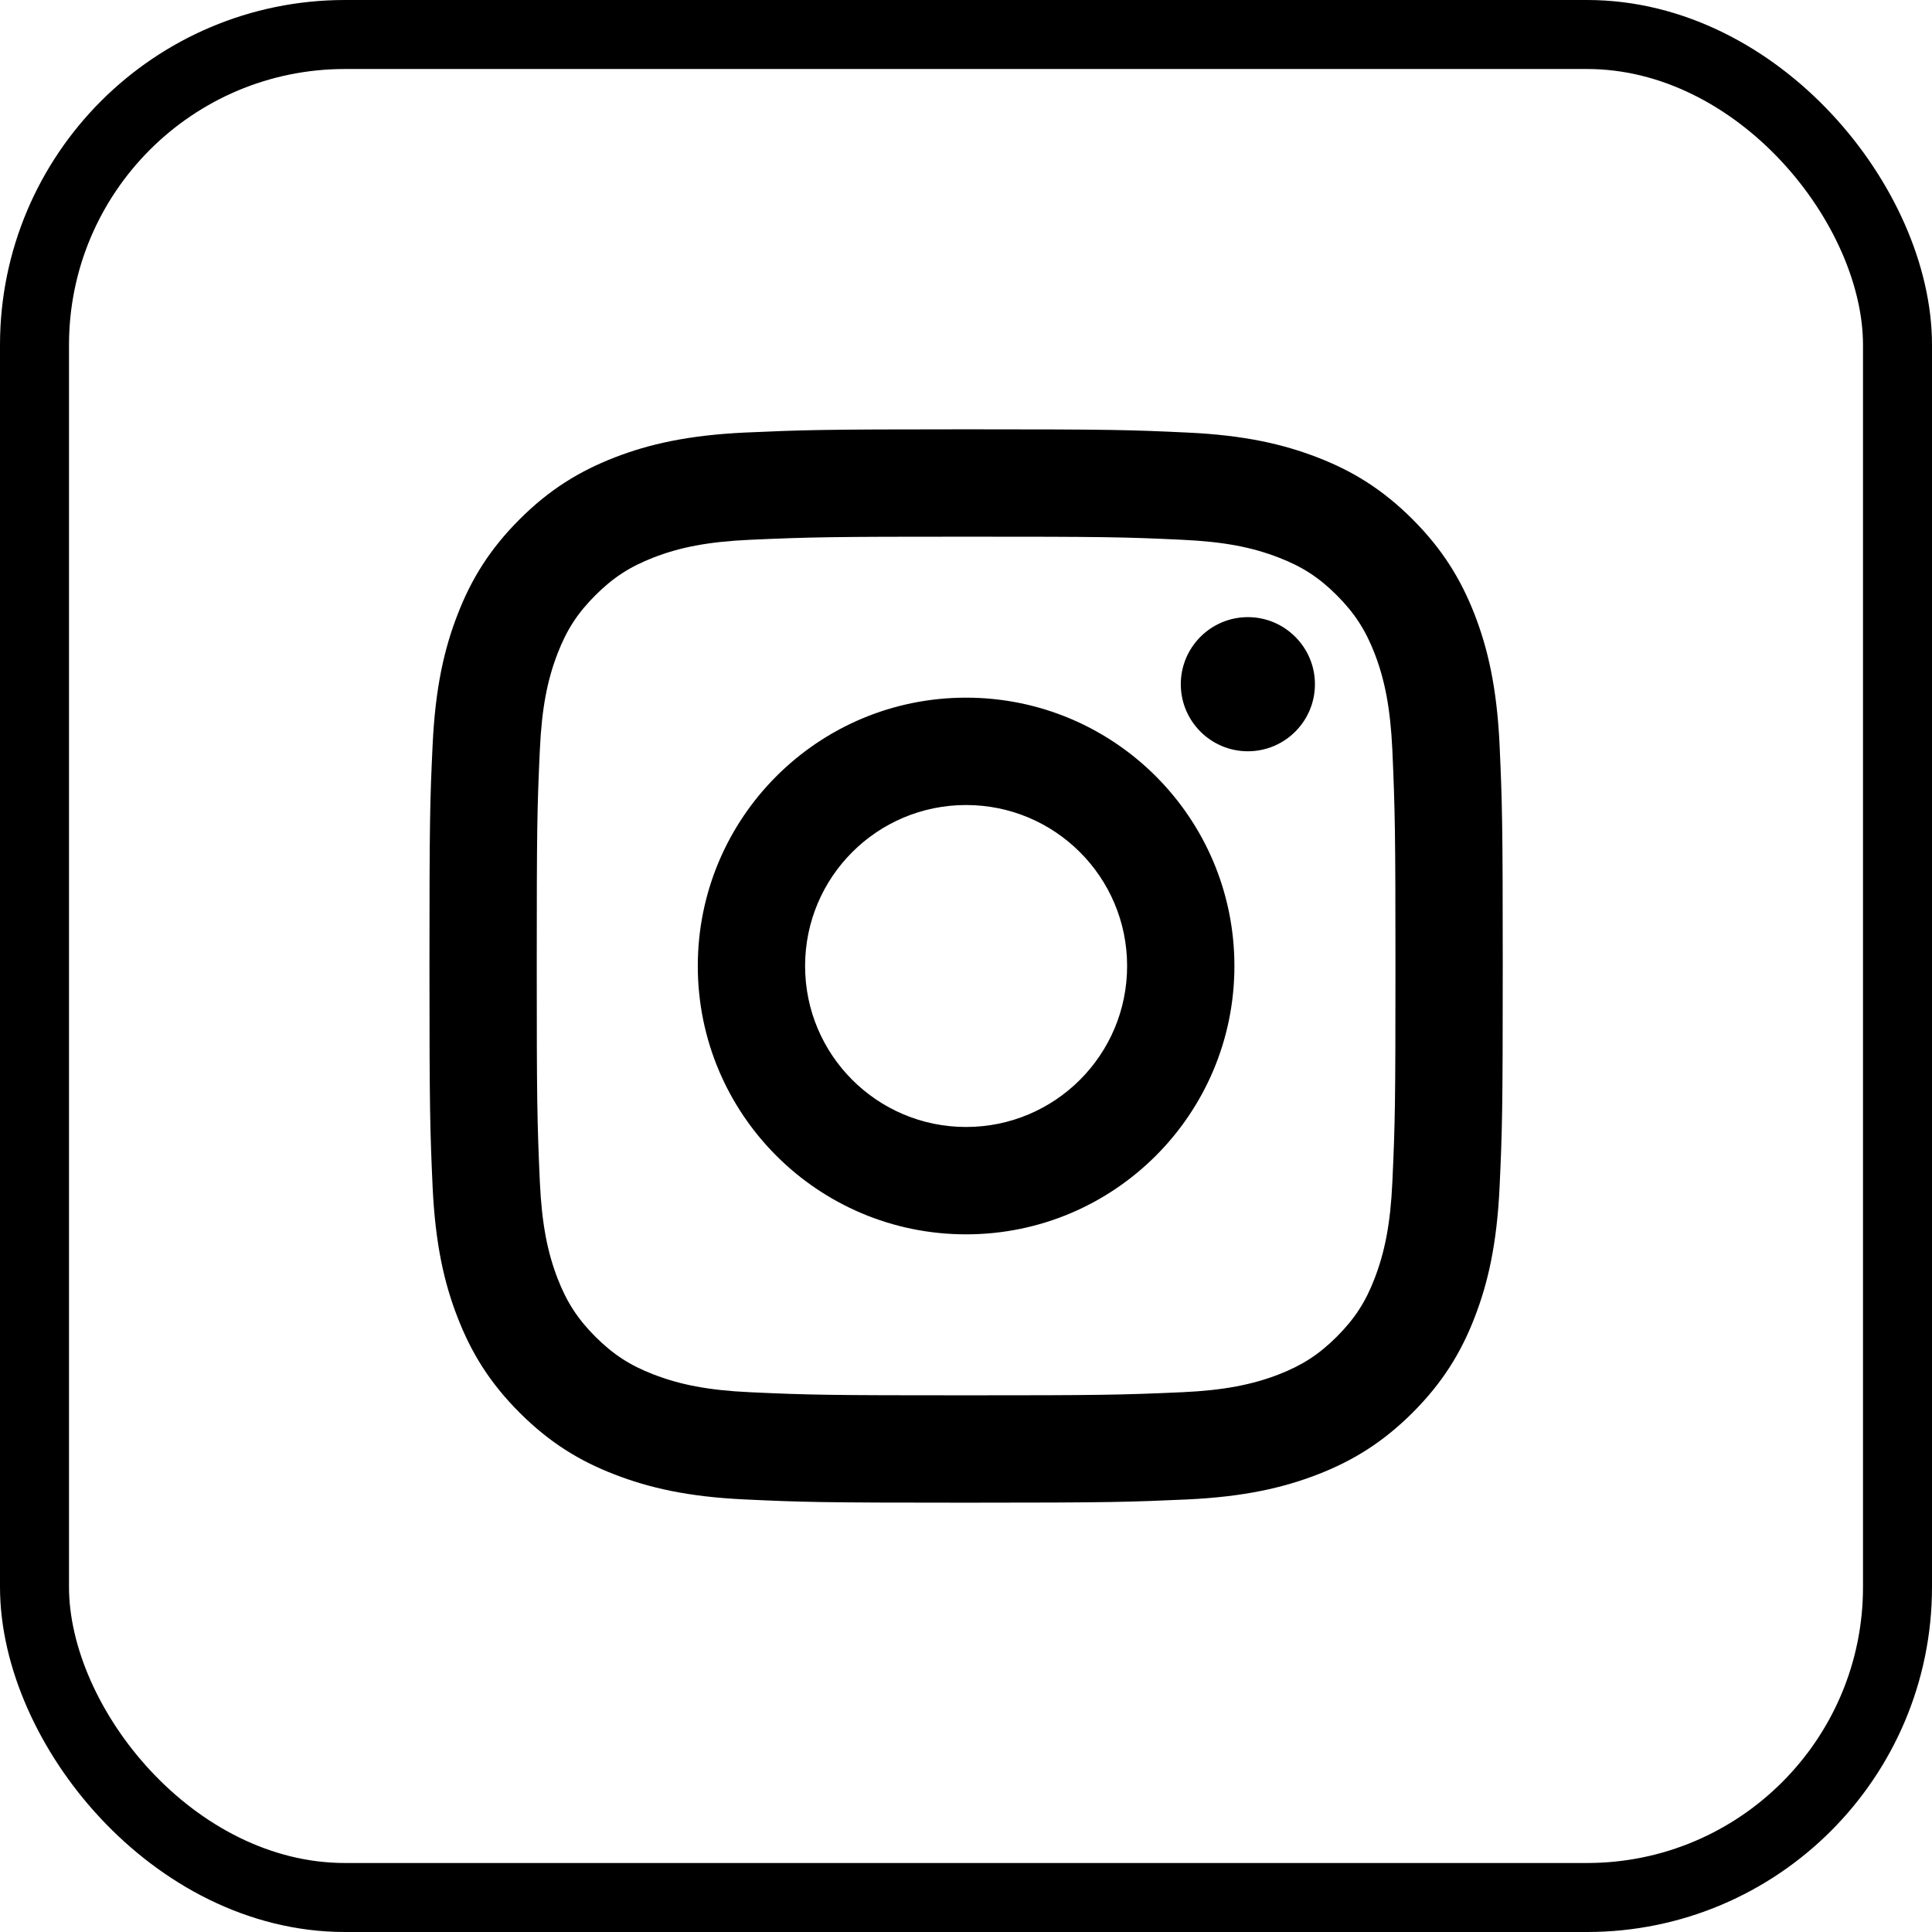 <svg width="28" height="28" viewBox="0 0 28 28" fill="none" xmlns="http://www.w3.org/2000/svg">
<rect x="0.5" y="0.5" width="27" height="27" rx="4.5" stroke="currentColor"/>
<path d="M14.001 11.667C12.712 11.667 11.668 12.711 11.668 14C11.668 15.289 12.713 16.333 14.001 16.333C15.29 16.333 16.335 15.289 16.335 14C16.335 12.711 15.29 11.667 14.001 11.667ZM14.001 10.111C16.148 10.111 17.89 11.851 17.89 14C17.89 16.147 16.15 17.889 14.001 17.889C11.854 17.889 10.113 16.149 10.113 14C10.113 11.853 11.852 10.111 14.001 10.111ZM19.057 9.916C19.057 10.453 18.621 10.888 18.085 10.888C17.548 10.888 17.113 10.452 17.113 9.916C17.113 9.38 17.549 8.944 18.085 8.944C18.62 8.944 19.057 9.38 19.057 9.916ZM14.001 7.778C12.077 7.778 11.763 7.783 10.868 7.823C10.258 7.851 9.849 7.933 9.469 8.081C9.132 8.212 8.888 8.368 8.629 8.627C8.368 8.888 8.212 9.131 8.082 9.468C7.934 9.849 7.852 10.257 7.824 10.866C7.784 11.725 7.779 12.025 7.779 14C7.779 15.925 7.784 16.238 7.824 17.133C7.853 17.743 7.935 18.152 8.082 18.531C8.213 18.869 8.37 19.113 8.628 19.372C8.89 19.633 9.133 19.789 9.468 19.918C9.852 20.067 10.261 20.149 10.868 20.177C11.727 20.217 12.027 20.222 14.001 20.222C15.926 20.222 16.24 20.217 17.135 20.177C17.743 20.149 18.153 20.066 18.533 19.919C18.87 19.788 19.115 19.631 19.373 19.373C19.635 19.111 19.791 18.868 19.92 18.533C20.068 18.15 20.151 17.741 20.179 17.134C20.219 16.275 20.224 15.975 20.224 14C20.224 12.075 20.218 11.762 20.179 10.867C20.15 10.258 20.068 9.848 19.921 9.468C19.79 9.131 19.633 8.887 19.374 8.627C19.113 8.367 18.871 8.211 18.533 8.081C18.152 7.933 17.744 7.851 17.135 7.823C16.276 7.782 15.976 7.778 14.001 7.778ZM14.001 6.222C16.114 6.222 16.378 6.23 17.208 6.269C18.035 6.307 18.6 6.438 19.096 6.63C19.608 6.828 20.041 7.095 20.474 7.528C20.905 7.96 21.172 8.394 21.371 8.905C21.563 9.401 21.694 9.966 21.733 10.794C21.77 11.623 21.779 11.887 21.779 14C21.779 16.113 21.771 16.377 21.733 17.206C21.694 18.034 21.563 18.599 21.371 19.094C21.173 19.607 20.905 20.04 20.474 20.472C20.041 20.904 19.607 21.171 19.096 21.369C18.6 21.561 18.035 21.692 17.208 21.731C16.378 21.768 16.114 21.778 14.001 21.778C11.888 21.778 11.625 21.77 10.795 21.731C9.967 21.693 9.403 21.561 8.907 21.369C8.395 21.172 7.961 20.904 7.529 20.472C7.097 20.04 6.83 19.605 6.632 19.094C6.439 18.599 6.309 18.034 6.27 17.206C6.233 16.377 6.224 16.113 6.224 14C6.224 11.887 6.231 11.623 6.27 10.794C6.309 9.965 6.439 9.401 6.632 8.905C6.83 8.393 7.097 7.96 7.529 7.528C7.961 7.095 8.396 6.829 8.907 6.63C9.403 6.438 9.967 6.308 10.795 6.269C11.625 6.232 11.888 6.222 14.001 6.222Z" fill="currentColor"/>
</svg>
